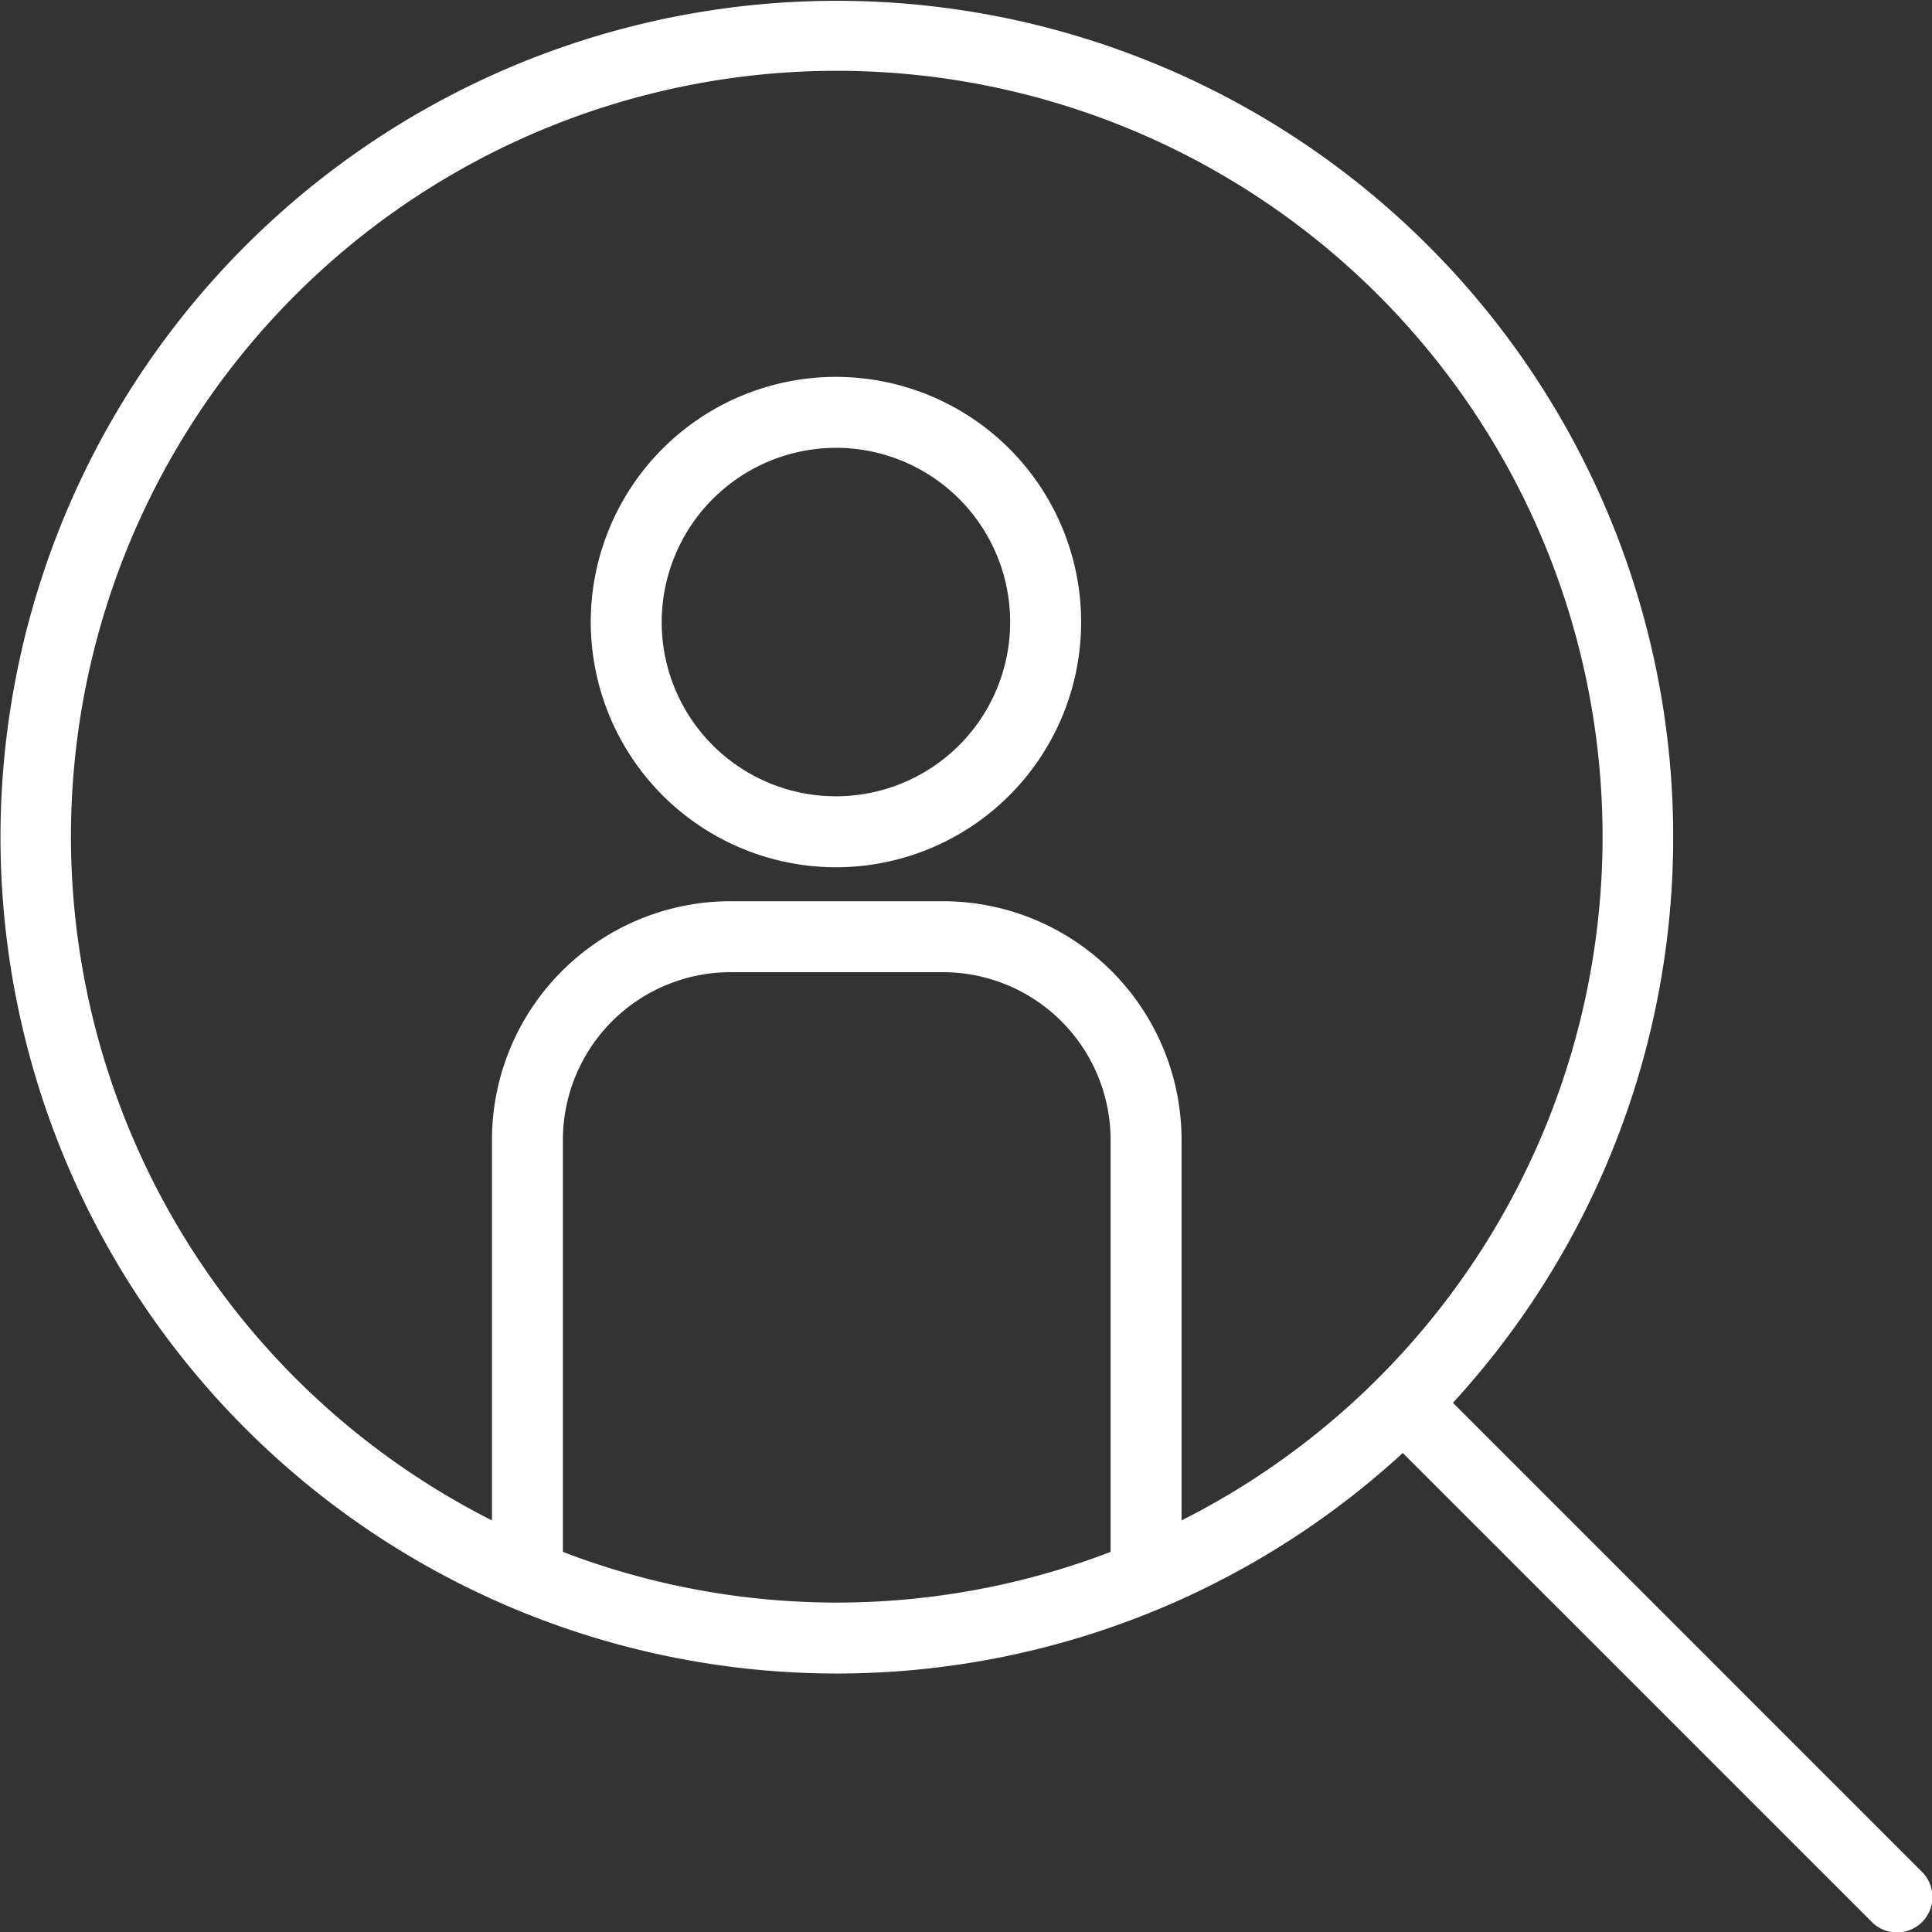 <svg xmlns="http://www.w3.org/2000/svg" width="76" height="76" viewBox="0 0 76 76">
  <rect x="0" y="0" width="76" height="76" fill="#333333" stroke="none"/>
  <defs>
    <style>
      .cls-1 {
        fill: #fff;
        fill-rule: evenodd;
      }
    </style>
  </defs>
  <path id="Forma_1" data-name="Forma 1" class="cls-1" d="M329.182,351.156l18.436,18.435a1.395,1.395,0,1,0,1.973-1.972l-18.436-18.437A32.9,32.9,0,1,0,329.182,351.156Zm-52.391-24.24a30.125,30.125,0,1,1,43.688,26.894V338.831a9.389,9.389,0,0,0-9.379-9.379h-8.369a9.388,9.388,0,0,0-9.378,9.379v14.978A30.154,30.154,0,0,1,276.791,326.916Zm19.352,11.915a6.6,6.6,0,0,1,6.587-6.588h8.37a6.6,6.6,0,0,1,6.588,6.588v16.217a30.11,30.11,0,0,1-21.545,0V338.831h0Zm10.739-10.715a9.645,9.645,0,1,0-9.643-9.643A9.654,9.654,0,0,0,306.882,328.116Zm0-16.5a6.854,6.854,0,1,1-6.853,6.856A6.863,6.863,0,0,1,306.882,311.617Z" transform="translate(-274 -294)"/>
</svg>
